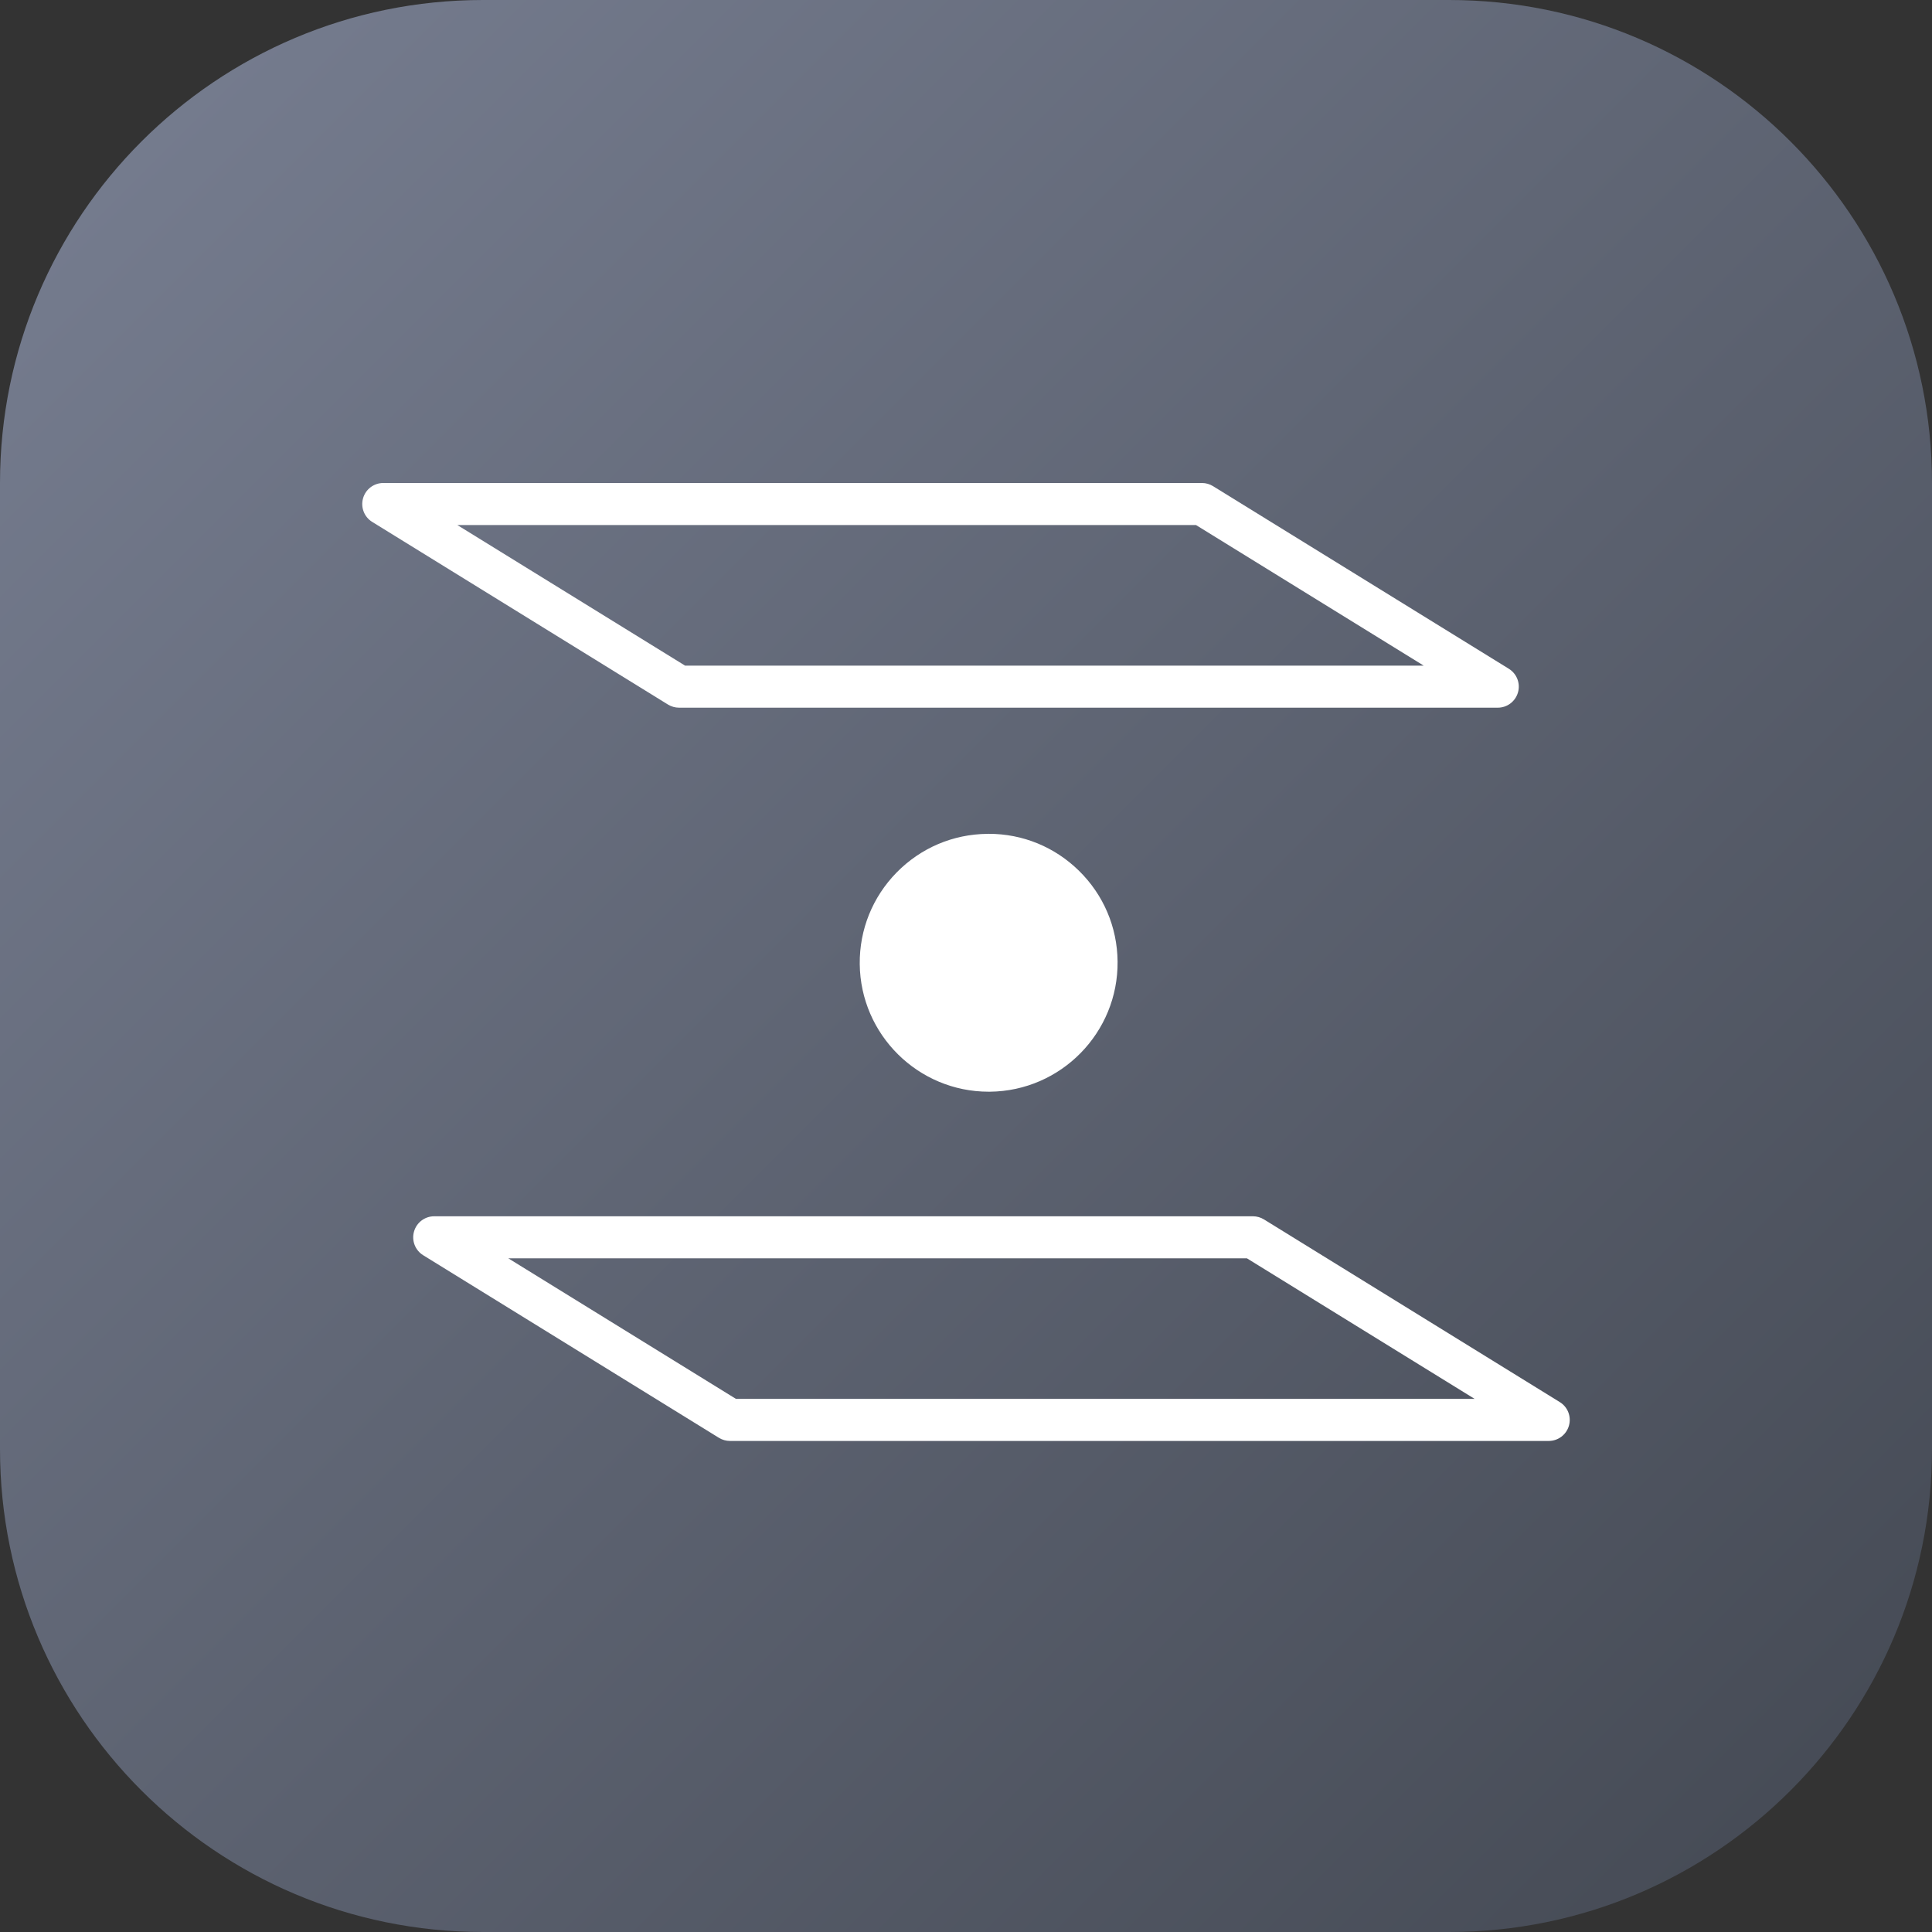 <svg width="48" height="48" viewBox="0 0 48 48" fill="none" xmlns="http://www.w3.org/2000/svg">
<rect x="0" y="0" width="48" height="48" fill="#333333" stroke="none"/>
<g clip-path="url(#clip0_4293_10635)">
<path d="M0 12C0 5.373 5.373 0 12 0H36C42.627 0 48 5.373 48 12V36C48 42.627 42.627 48 36 48H12C5.373 48 0 42.627 0 36V12Z" fill="url(#paint0_linear_4293_10635)"/>
<path fill-rule="evenodd" clip-rule="evenodd" d="M37.212 17.582H16.871C16.774 17.582 16.679 17.555 16.597 17.505L9.248 12.967C9.049 12.845 8.956 12.604 9.02 12.38C9.083 12.155 9.289 12 9.522 12H29.863C29.959 12 30.055 12.027 30.137 12.078L37.486 16.615C37.685 16.738 37.778 16.978 37.714 17.202C37.65 17.427 37.446 17.582 37.212 17.582ZM17.02 16.537H35.371L29.715 13.045H11.363L17.02 16.537Z" fill="white"/>
<path fill-rule="evenodd" clip-rule="evenodd" d="M38.477 35.8H18.137C18.04 35.8 17.945 35.773 17.863 35.723L10.514 31.186C10.315 31.063 10.222 30.823 10.286 30.598C10.349 30.373 10.555 30.218 10.788 30.218H31.128C31.225 30.218 31.321 30.246 31.403 30.296L38.752 34.834C38.951 34.956 39.044 35.196 38.98 35.42C38.916 35.645 38.711 35.8 38.477 35.8ZM18.285 34.755H36.637L30.98 31.263H12.629L18.285 34.755Z" fill="white"/>
<path d="M21.36 23.951C21.378 25.707 22.811 27.123 24.563 27.123C24.569 27.123 24.574 27.123 24.58 27.123C24.585 27.123 24.59 27.123 24.595 27.123C26.361 27.105 27.784 25.654 27.766 23.888C27.758 23.032 27.416 22.231 26.805 21.632C26.202 21.041 25.408 20.716 24.565 20.716C24.554 20.716 24.542 20.716 24.531 20.717C23.676 20.725 22.875 21.067 22.276 21.677C21.677 22.289 21.352 23.096 21.36 23.951Z" fill="white"/>
</g>
<defs>
<linearGradient id="paint0_linear_4293_10635" x1="48" y1="48" x2="-2.62577e-05" y2="2.62577e-05" gradientUnits="userSpaceOnUse">
<stop stop-color="#434852"/>
<stop offset="1" stop-color="#787F92"/>
</linearGradient>
<clipPath id="clip0_4293_10635">
<rect width="48" height="48" fill="white"/>
</clipPath>
</defs>
</svg>
